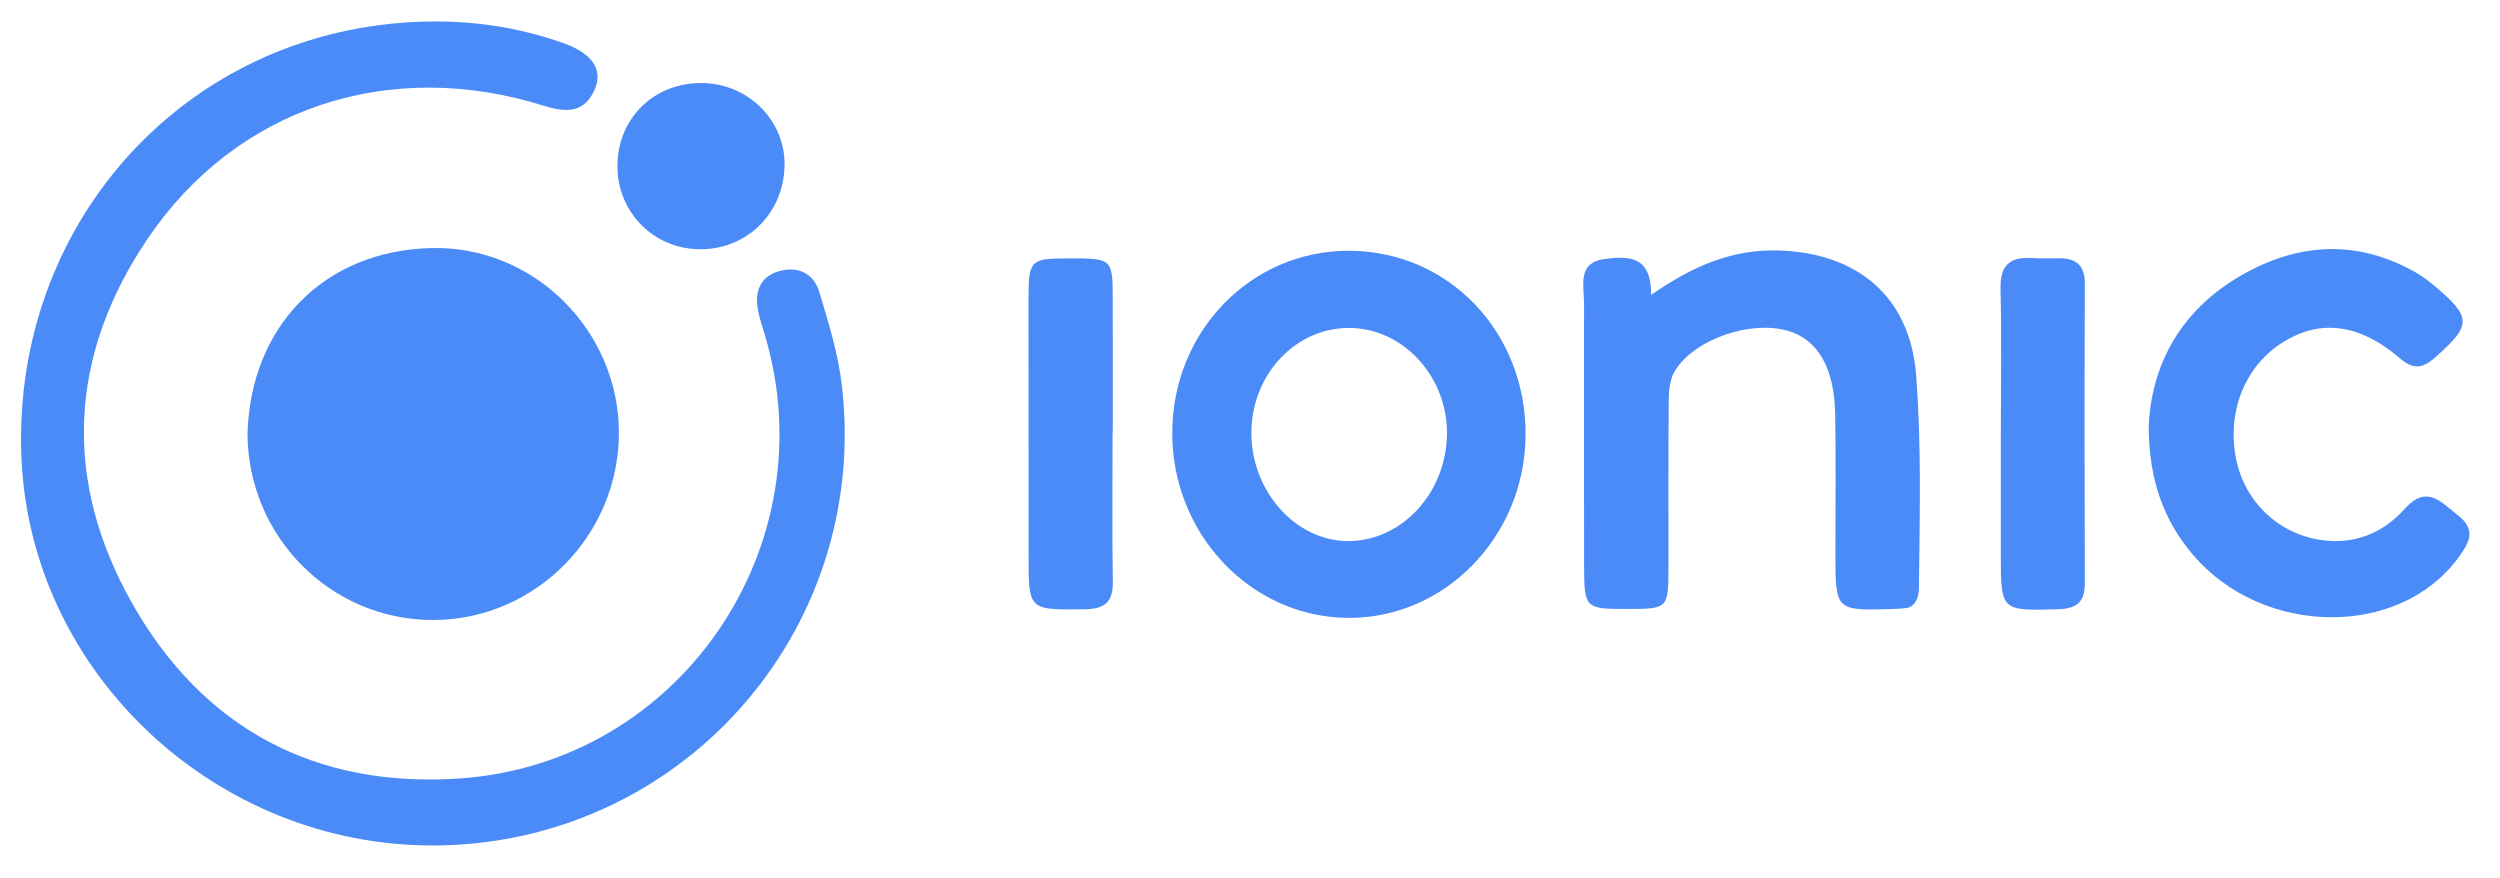 <?xml version="1.0" encoding="utf-8"?>
<!-- Generator: Adobe Illustrator 16.0.0, SVG Export Plug-In . SVG Version: 6.00 Build 0)  -->
<!DOCTYPE svg PUBLIC "-//W3C//DTD SVG 1.1//EN" "http://www.w3.org/Graphics/SVG/1.1/DTD/svg11.dtd">
<svg version="1.1" id="Layer_1" xmlns="http://www.w3.org/2000/svg" xmlns:xlink="http://www.w3.org/1999/xlink" x="0px" y="0px"
	  viewBox="0 0 359.606 126.3" enable-background="new 0 0 359.606 126.3" xml:space="preserve">
<path fill-rule="evenodd" clip-rule="evenodd" fill="#4B8BF8" d="M62.199,121.614c-31.048,0.011-57.388-24.502-59.07-54.972
	C1.337,34.173,24.195,6.784,56.091,3.433c8.455-0.887,16.852-0.116,24.956,2.77c4.057,1.445,5.729,3.727,4.526,6.593
	c-1.491,3.553-4.229,3.4-7.373,2.412C56.083,8.257,34.02,15.416,21.217,34.37C9.862,51.182,9.027,69.135,18.992,86.755
	c10.221,18.074,26.436,26.652,47.169,25.216c31.647-2.191,52.892-33.382,43.874-63.732c-0.343-1.155-0.744-2.301-0.977-3.478
	c-0.53-2.679,0.165-4.933,2.975-5.75c2.672-0.777,5,0.283,5.803,2.938c1.348,4.468,2.754,9.009,3.278,13.616
	C125.142,90.979,97.736,121.601,62.199,121.614z"/>
<path fill-rule="evenodd" clip-rule="evenodd" fill="#4B8BF8" d="M35.602,62.428c0.399-15.413,10.982-26.455,26.597-26.75
	c14.646-0.278,26.729,11.87,26.825,26.372c0.099,14.807-11.859,27.025-26.558,27.132C47.713,89.291,35.697,77.324,35.602,62.428z"/>
<path fill-rule="evenodd" clip-rule="evenodd" fill="#4B8BF8" d="M237.506,42.413c5.969-4.138,11.583-6.552,18.206-6.386
	c11.313,0.284,19.003,6.52,19.899,17.856c0.798,10.114,0.515,20.323,0.417,30.488c-0.012,1.083-0.206,2.508-1.45,3.007
	c-0.398,0.158-2.138,0.215-2.404,0.224c-8.157,0.243-8.159,0.243-8.166-7.97c-0.004-6.694,0.08-13.391-0.033-20.083
	c-0.111-6.667-2.521-10.731-6.822-11.971c-5.303-1.528-13.248,1.129-16.163,5.649c-0.729,1.131-0.938,2.758-0.953,4.163
	c-0.084,8.033-0.024,16.066-0.041,24.1c-0.012,6.075-0.05,6.096-5.921,6.104c-0.135,0-0.268,0-0.402,0
	c-5.576-0.003-5.795-0.183-5.812-5.949c-0.032-11.782-0.01-23.563-0.011-35.346c0-1.07,0.031-2.144-0.012-3.212
	c-0.101-2.533-0.712-5.375,3.02-5.84C234.241,36.823,237.537,36.755,237.506,42.413z"/>
<path fill-rule="evenodd" clip-rule="evenodd" fill="#4B8BF8" d="M168.619,62.255c0.015-14.553,11.276-26.182,25.358-26.186
	c14.333-0.003,25.513,11.604,25.466,26.442c-0.044,14.657-11.675,26.573-25.729,26.365
	C179.817,88.674,168.603,76.775,168.619,62.255z M180.002,62.137c-0.07,8.482,6.359,15.714,13.953,15.693
	c7.747-0.02,14.143-7.012,14.181-15.505c0.036-8.203-6.323-15.088-13.998-15.154C186.411,47.105,180.071,53.817,180.002,62.137z"/>
<path fill-rule="evenodd" clip-rule="evenodd" fill="#4B8BF8" d="M309.071,61.568c0.302-8.996,4.551-16.869,13.203-21.892
	c8.169-4.741,16.705-5.323,25.194-0.497c0.924,0.524,1.793,1.173,2.609,1.857c5.541,4.638,5.479,5.719,0.176,10.396
	c-1.893,1.67-3.179,1.712-5.11,0.057c-5.673-4.866-11.229-5.583-16.483-2.437c-5.669,3.394-8.412,10.073-6.998,17.034
	c1.24,6.104,6.08,10.741,12.312,11.606c4.734,0.655,8.81-1.028,11.907-4.481c3.25-3.625,5.275-0.935,7.686,0.921
	c2.751,2.12,1.545,4.049-0.009,6.157c-8.486,11.507-28.02,11.293-38.062-0.42C311.218,74.881,309.16,69.096,309.071,61.568z"/>
<path fill-rule="evenodd" clip-rule="evenodd" fill="#4B8BF8" d="M160.035,62.348c0,7.099-0.084,14.198,0.039,21.295
	c0.052,2.981-1.167,3.957-4.059,3.994c-8.059,0.102-8.059,0.195-8.062-7.735c-0.004-12.322-0.006-24.644-0.008-36.965
	c0-5.47,0.277-5.756,5.552-5.77c6.536-0.016,6.55-0.016,6.564,5.894c0.017,6.43,0.004,12.858,0.004,19.286
	C160.055,62.348,160.044,62.348,160.035,62.348z"/>
<path fill-rule="evenodd" clip-rule="evenodd" fill="#4B8BF8" d="M287.805,62.461c0.006-6.966,0.125-13.937-0.044-20.897
	c-0.083-3.373,1.308-4.662,4.524-4.442c1.333,0.091,2.678,0.009,4.018,0.027c2.436,0.031,3.6,1.117,3.589,3.709
	c-0.063,14.335-0.056,28.669-0.001,43.003c0.011,2.771-1.191,3.706-3.89,3.777c-8.187,0.217-8.188,0.299-8.201-7.896
	C287.792,73.981,287.799,68.221,287.805,62.461z"/>
<path fill-rule="evenodd" clip-rule="evenodd" fill="#4B8BF8" d="M101.025,11.945c6.695,0.086,12.028,5.51,11.826,12.028
	c-0.215,6.907-5.619,12.057-12.462,11.875c-6.494-0.172-11.559-5.38-11.576-11.905C88.795,17.033,94.064,11.855,101.025,11.945z"/>
</svg>
